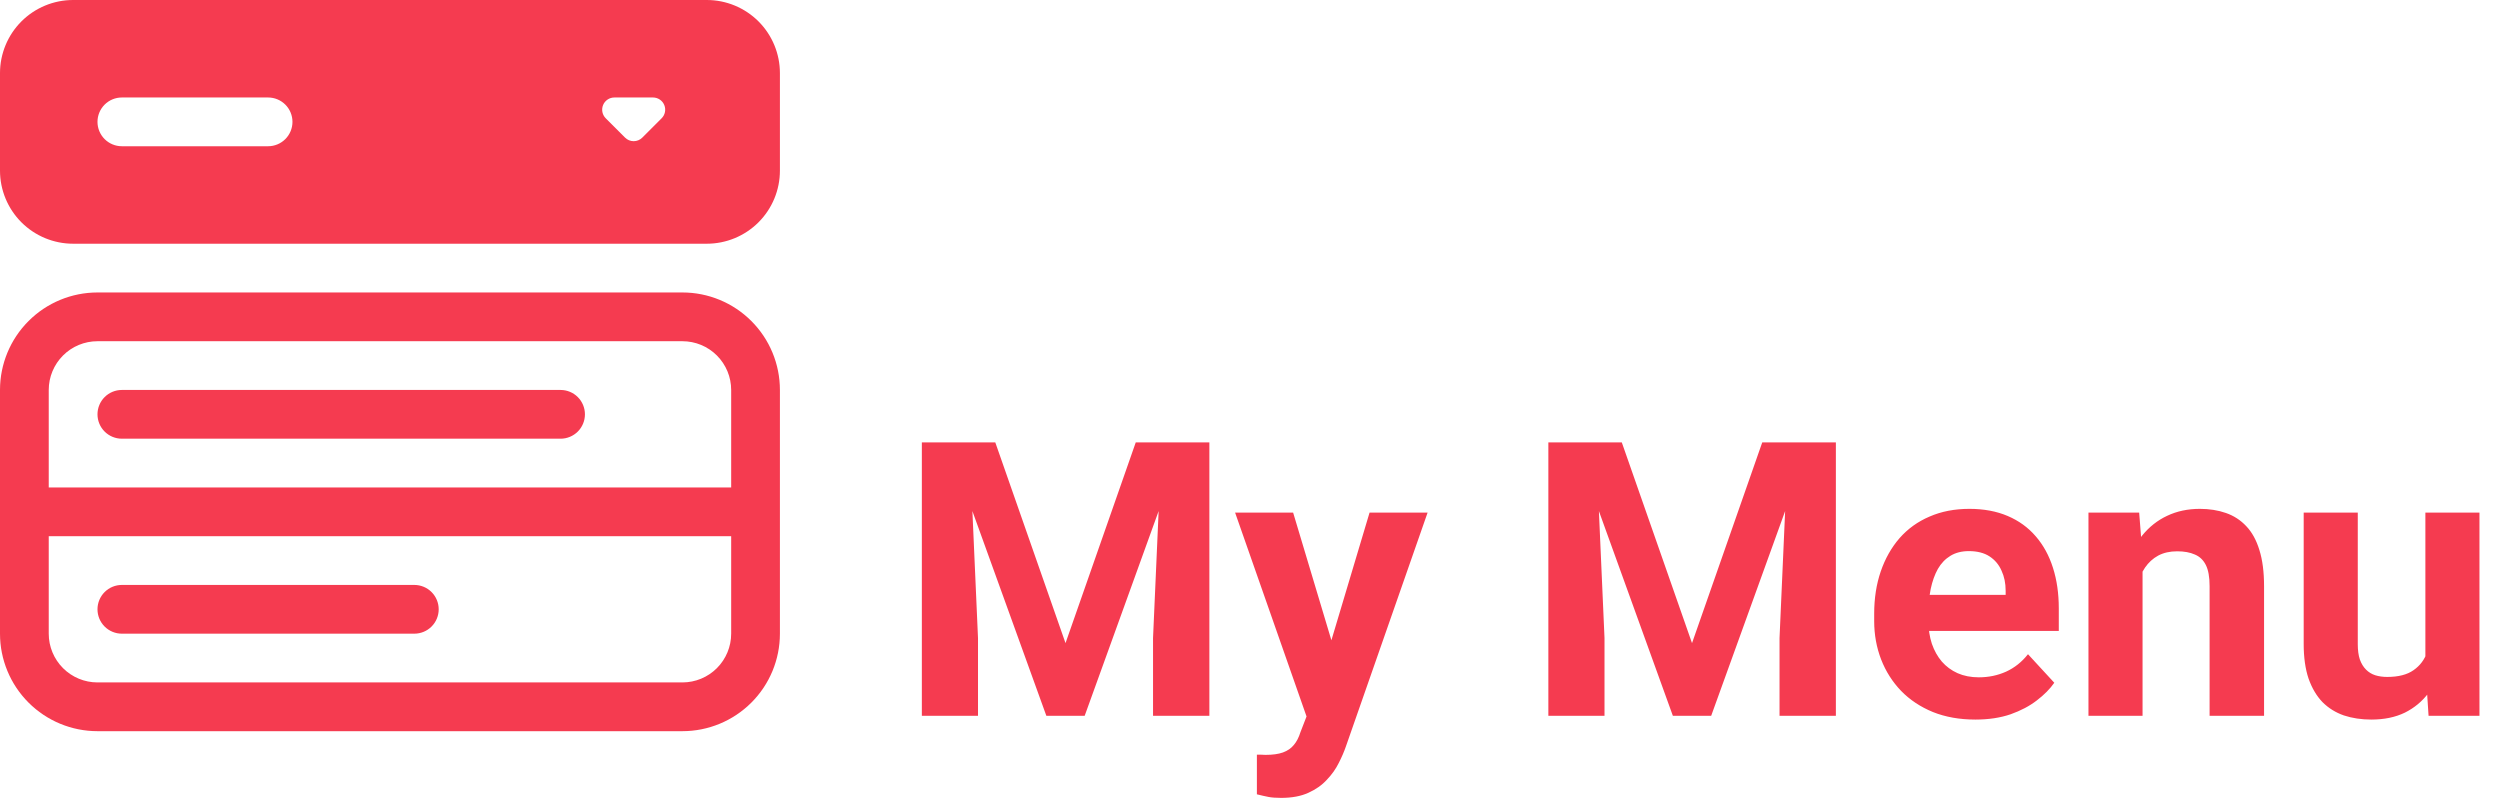 <svg width="234" height="76" viewBox="0 0 234 76" fill="none" xmlns="http://www.w3.org/2000/svg">
<path d="M88.693 41.406H93.158L99.732 60.197L106.307 41.406H110.771L101.525 67H97.939L88.693 41.406ZM86.285 41.406H90.732L91.541 59.723V67H86.285V41.406ZM108.732 41.406H113.197V67H107.924V59.723L108.732 41.406ZM123.146 64.856L128.191 47.98H133.623L125.977 69.865C125.812 70.346 125.59 70.861 125.309 71.412C125.039 71.963 124.67 72.484 124.201 72.977C123.744 73.481 123.164 73.891 122.461 74.207C121.77 74.523 120.92 74.682 119.912 74.682C119.432 74.682 119.039 74.652 118.734 74.594C118.43 74.535 118.066 74.453 117.645 74.348V70.639C117.773 70.639 117.908 70.639 118.049 70.639C118.189 70.65 118.324 70.656 118.453 70.656C119.121 70.656 119.666 70.58 120.088 70.428C120.51 70.275 120.85 70.041 121.107 69.725C121.365 69.42 121.57 69.022 121.723 68.529L123.146 64.856ZM121.037 47.98L125.168 61.762L125.889 67.123L122.443 67.492L115.605 47.98H121.037ZM147.334 41.406H151.799L158.373 60.197L164.947 41.406H169.412L160.166 67H156.58L147.334 41.406ZM144.926 41.406H149.373L150.182 59.723V67H144.926V41.406ZM167.373 41.406H171.838V67H166.564V59.723L167.373 41.406ZM184.898 67.352C183.422 67.352 182.098 67.117 180.926 66.648C179.754 66.168 178.758 65.506 177.938 64.662C177.129 63.818 176.508 62.84 176.074 61.727C175.641 60.602 175.424 59.406 175.424 58.141V57.438C175.424 55.996 175.629 54.678 176.039 53.482C176.449 52.287 177.035 51.25 177.797 50.371C178.57 49.492 179.508 48.818 180.609 48.35C181.711 47.869 182.953 47.629 184.336 47.629C185.684 47.629 186.879 47.852 187.922 48.297C188.965 48.742 189.838 49.375 190.541 50.195C191.256 51.016 191.795 52 192.158 53.148C192.521 54.285 192.703 55.551 192.703 56.945V59.055H177.586V55.68H187.729V55.293C187.729 54.59 187.6 53.963 187.342 53.412C187.096 52.85 186.721 52.404 186.217 52.076C185.713 51.748 185.068 51.584 184.283 51.584C183.615 51.584 183.041 51.73 182.561 52.023C182.08 52.316 181.688 52.727 181.383 53.254C181.09 53.781 180.867 54.402 180.715 55.117C180.574 55.82 180.504 56.594 180.504 57.438V58.141C180.504 58.902 180.609 59.605 180.82 60.25C181.043 60.895 181.354 61.451 181.752 61.92C182.162 62.389 182.654 62.752 183.229 63.01C183.814 63.268 184.477 63.397 185.215 63.397C186.129 63.397 186.979 63.221 187.764 62.869C188.561 62.506 189.246 61.961 189.82 61.234L192.281 63.906C191.883 64.481 191.338 65.031 190.646 65.559C189.967 66.086 189.146 66.519 188.186 66.859C187.225 67.188 186.129 67.352 184.898 67.352ZM200.543 52.041V67H195.48V47.98H200.227L200.543 52.041ZM199.805 56.822H198.434C198.434 55.416 198.615 54.15 198.979 53.025C199.342 51.889 199.852 50.922 200.508 50.125C201.164 49.316 201.943 48.701 202.846 48.279C203.76 47.846 204.779 47.629 205.904 47.629C206.795 47.629 207.609 47.758 208.348 48.016C209.086 48.273 209.719 48.684 210.246 49.246C210.785 49.809 211.195 50.553 211.477 51.478C211.77 52.404 211.916 53.535 211.916 54.871V67H206.818V54.853C206.818 54.01 206.701 53.353 206.467 52.885C206.232 52.416 205.887 52.088 205.43 51.9C204.984 51.701 204.434 51.602 203.777 51.602C203.098 51.602 202.506 51.736 202.002 52.006C201.51 52.275 201.1 52.65 200.771 53.131C200.455 53.6 200.215 54.15 200.051 54.783C199.887 55.416 199.805 56.096 199.805 56.822ZM227.016 62.447V47.98H232.078V67H227.314L227.016 62.447ZM227.578 58.545L229.072 58.51C229.072 59.775 228.926 60.953 228.633 62.043C228.34 63.121 227.9 64.059 227.314 64.856C226.729 65.641 225.99 66.256 225.1 66.701C224.209 67.135 223.16 67.352 221.953 67.352C221.027 67.352 220.172 67.223 219.387 66.965C218.613 66.695 217.945 66.279 217.383 65.717C216.832 65.143 216.398 64.41 216.082 63.52C215.777 62.617 215.625 61.533 215.625 60.268V47.98H220.688V60.303C220.688 60.865 220.752 61.34 220.881 61.727C221.021 62.113 221.215 62.43 221.461 62.676C221.707 62.922 221.994 63.098 222.322 63.203C222.662 63.309 223.037 63.361 223.447 63.361C224.49 63.361 225.311 63.15 225.908 62.728C226.518 62.307 226.945 61.732 227.191 61.006C227.449 60.268 227.578 59.447 227.578 58.545Z" fill="#F53B50"/>
<g clip-path="url(#clip0_227_387)">
<path d="M6.844 0C5.029 0 3.288 0.721 2.004 2.004C0.721 3.288 0 5.029 0 6.844L0 15.969C0 17.784 0.721 19.525 2.004 20.808C3.288 22.091 5.029 22.812 6.844 22.812H66.156C67.971 22.812 69.712 22.091 70.996 20.808C72.279 19.525 73 17.784 73 15.969V6.844C73 5.029 72.279 3.288 70.996 2.004C69.712 0.721 67.971 0 66.156 0L6.844 0ZM11.406 9.125H25.094C25.699 9.125 26.279 9.365 26.707 9.793C27.135 10.221 27.375 10.801 27.375 11.406C27.375 12.011 27.135 12.591 26.707 13.019C26.279 13.447 25.699 13.688 25.094 13.688H11.406C10.801 13.688 10.221 13.447 9.793 13.019C9.365 12.591 9.125 12.011 9.125 11.406C9.125 10.801 9.365 10.221 9.793 9.793C10.221 9.365 10.801 9.125 11.406 9.125V9.125ZM56.698 11.073C56.538 10.914 56.429 10.71 56.385 10.489C56.341 10.267 56.364 10.037 56.45 9.829C56.536 9.62 56.683 9.442 56.871 9.317C57.059 9.191 57.28 9.125 57.506 9.125H61.119C61.345 9.125 61.566 9.191 61.754 9.317C61.942 9.442 62.089 9.62 62.175 9.829C62.261 10.037 62.284 10.267 62.24 10.489C62.196 10.71 62.087 10.914 61.927 11.073L60.12 12.88C60.014 12.986 59.888 13.07 59.75 13.128C59.611 13.185 59.462 13.215 59.312 13.215C59.163 13.215 59.014 13.185 58.875 13.128C58.737 13.07 58.611 12.986 58.505 12.88L56.698 11.073V11.073ZM0 36.5C0 34.08 0.961 31.759 2.673 30.048C4.384 28.336 6.705 27.375 9.125 27.375H63.875C66.295 27.375 68.616 28.336 70.327 30.048C72.039 31.759 73 34.08 73 36.5V59.312C73 61.733 72.039 64.054 70.327 65.765C68.616 67.476 66.295 68.438 63.875 68.438H9.125C6.705 68.438 4.384 67.476 2.673 65.765C0.961 64.054 0 61.733 0 59.312V36.5ZM4.562 50.188V59.312C4.562 60.523 5.043 61.683 5.899 62.539C6.754 63.394 7.915 63.875 9.125 63.875H63.875C65.085 63.875 66.246 63.394 67.101 62.539C67.957 61.683 68.438 60.523 68.438 59.312V50.188H4.562ZM68.438 45.625V36.5C68.438 35.29 67.957 34.13 67.101 33.274C66.246 32.418 65.085 31.938 63.875 31.938H9.125C7.915 31.938 6.754 32.418 5.899 33.274C5.043 34.13 4.562 35.29 4.562 36.5V45.625H68.438ZM9.125 38.781C9.125 38.176 9.365 37.596 9.793 37.168C10.221 36.74 10.801 36.5 11.406 36.5H52.469C53.074 36.5 53.654 36.74 54.082 37.168C54.51 37.596 54.75 38.176 54.75 38.781C54.75 39.386 54.51 39.967 54.082 40.394C53.654 40.822 53.074 41.062 52.469 41.062H11.406C10.801 41.062 10.221 40.822 9.793 40.394C9.365 39.967 9.125 39.386 9.125 38.781ZM9.125 57.031C9.125 56.426 9.365 55.846 9.793 55.418C10.221 54.99 10.801 54.75 11.406 54.75H38.781C39.386 54.75 39.967 54.99 40.394 55.418C40.822 55.846 41.062 56.426 41.062 57.031C41.062 57.636 40.822 58.217 40.394 58.644C39.967 59.072 39.386 59.312 38.781 59.312H11.406C10.801 59.312 10.221 59.072 9.793 58.644C9.365 58.217 9.125 57.636 9.125 57.031Z" fill="#F53B50"/>
</g>
<defs>
<clipPath id="clip0_227_387">
<rect width="73" height="73" fill="white"/>
</clipPath>
</defs>
</svg>
